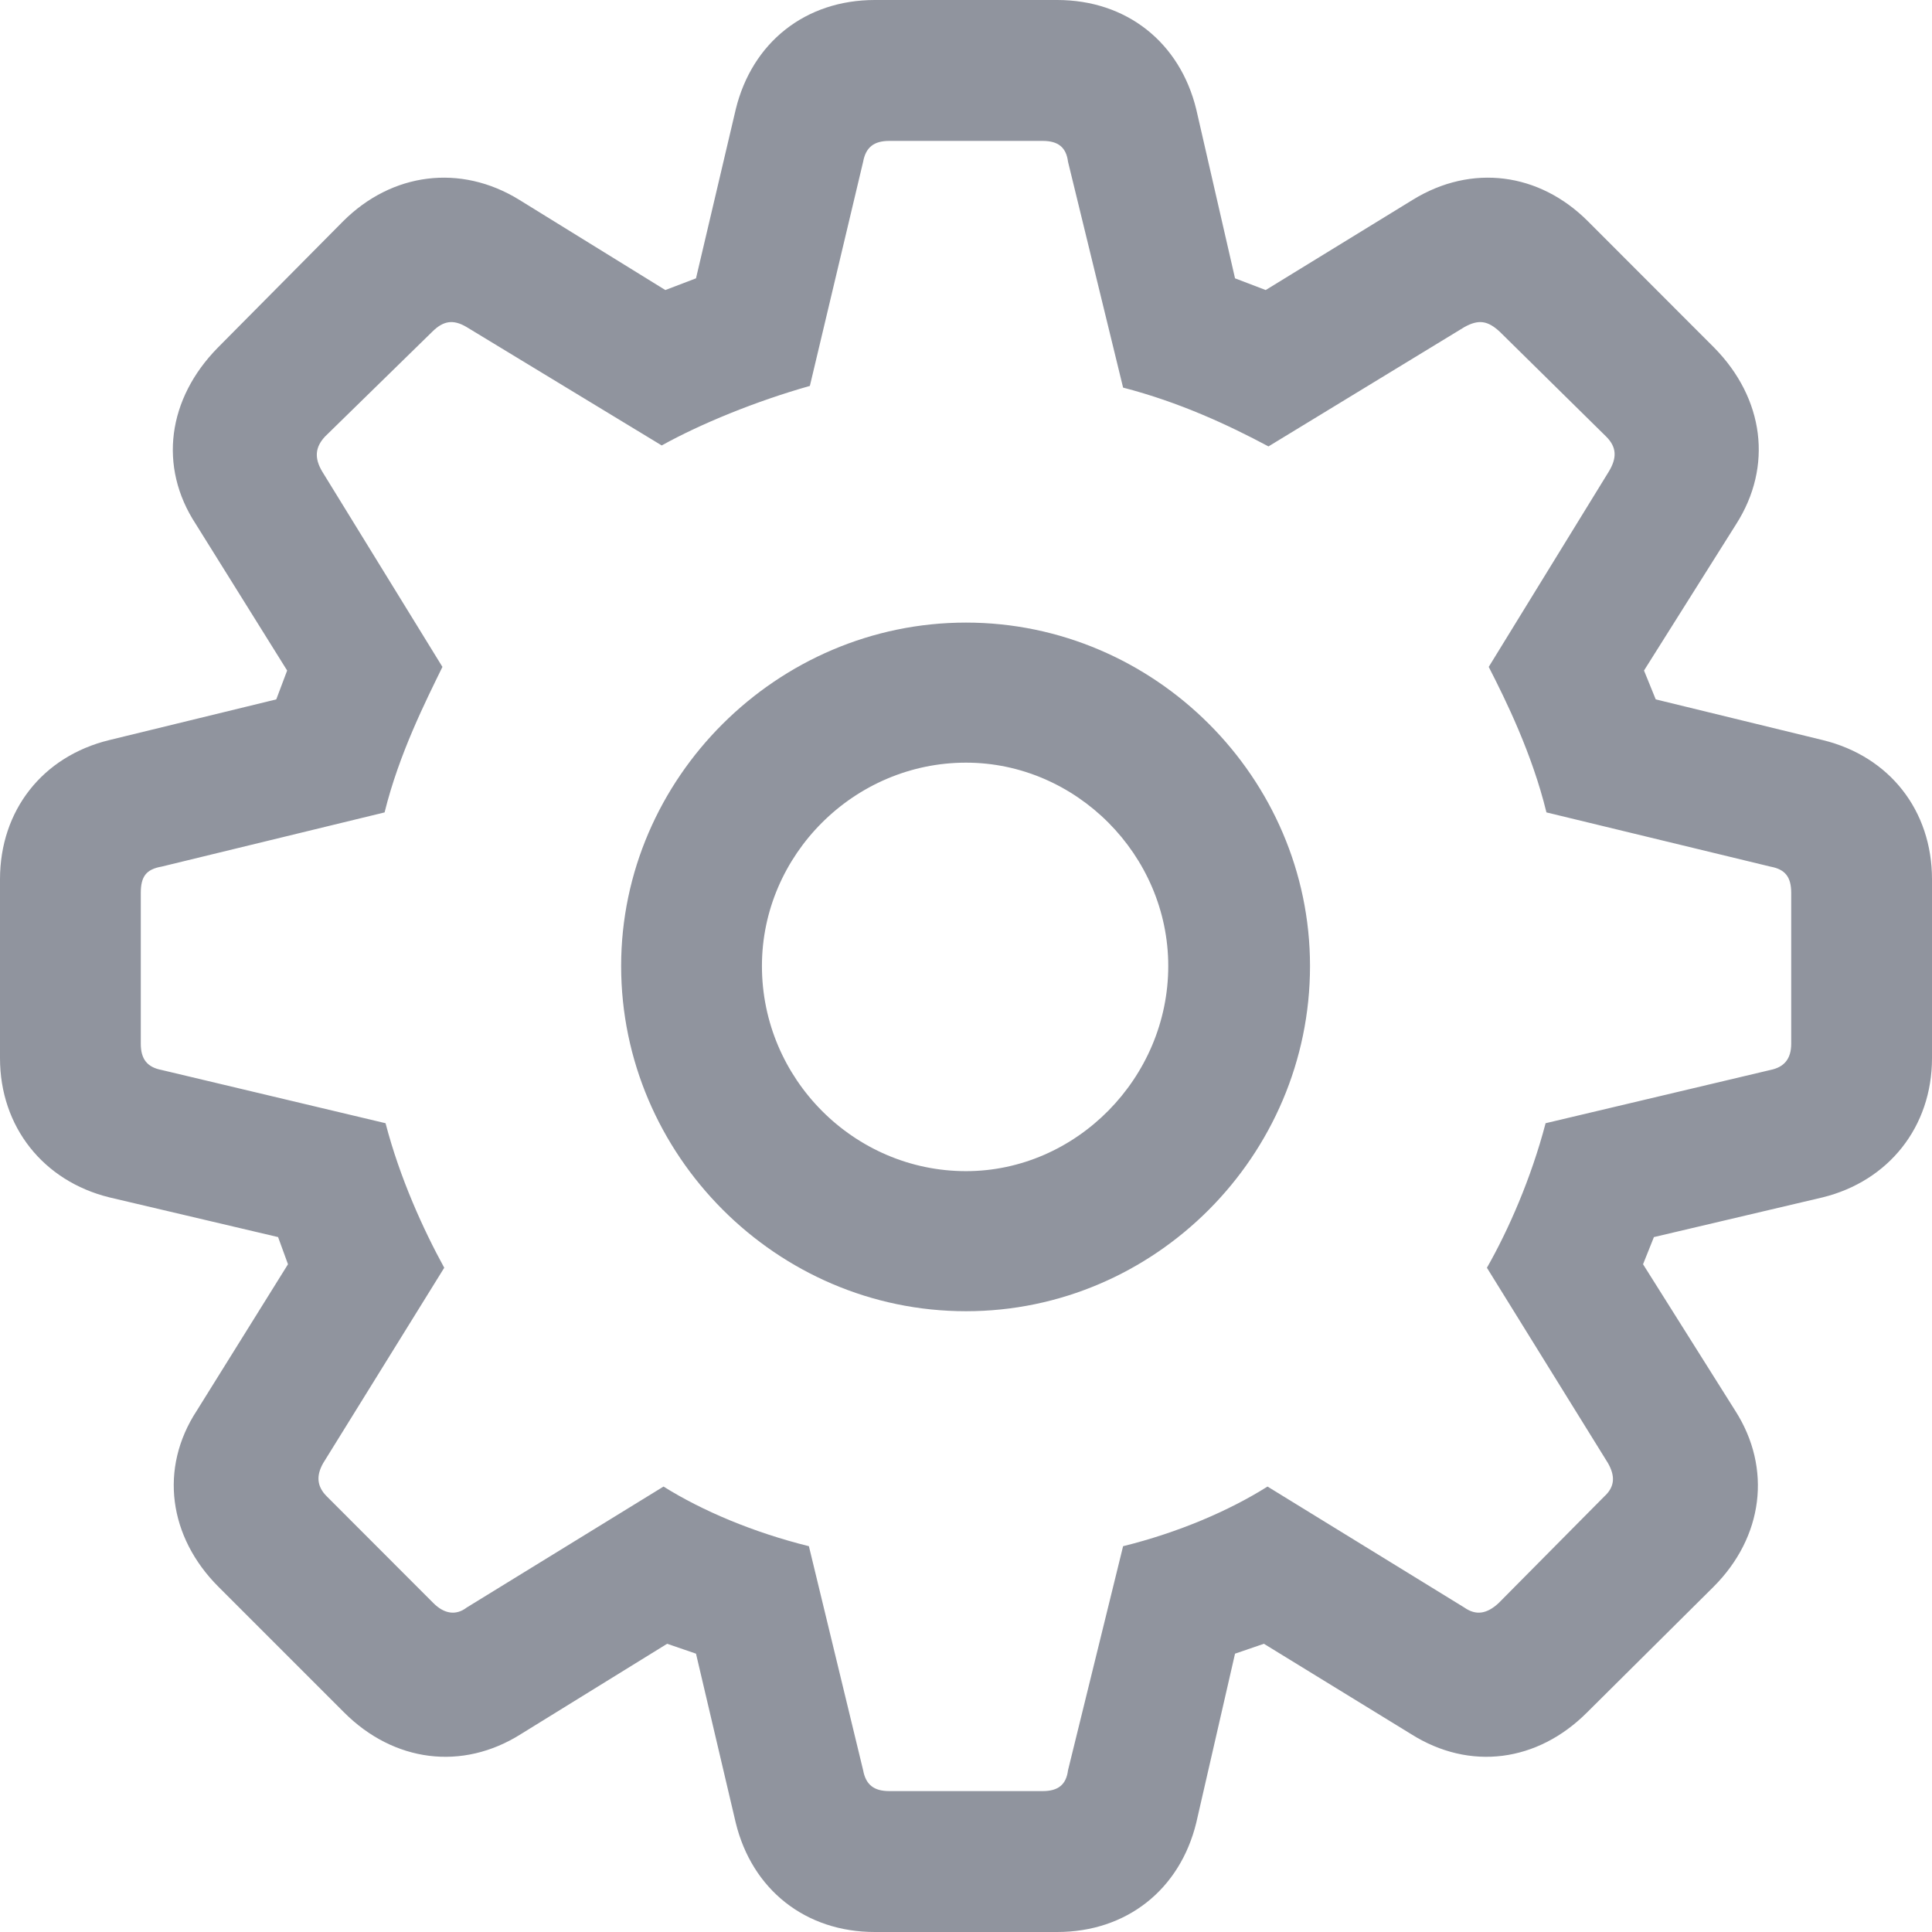 <svg width="16" height="16" viewBox="0 0 16 16" fill="none" xmlns="http://www.w3.org/2000/svg">
<path d="M7.245 16H8.755C9.331 16 9.772 15.648 9.907 15.095L10.228 13.695L10.467 13.613L11.686 14.361C12.172 14.668 12.733 14.593 13.144 14.181L14.191 13.141C14.602 12.73 14.677 12.161 14.37 11.682L13.607 10.47L13.697 10.245L15.095 9.916C15.641 9.781 16 9.332 16 8.763V7.282C16 6.713 15.649 6.264 15.095 6.129L13.712 5.792L13.615 5.553L14.378 4.341C14.684 3.862 14.609 3.3 14.198 2.881L13.151 1.833C12.748 1.429 12.187 1.355 11.701 1.654L10.482 2.402L10.228 2.305L9.907 0.906C9.772 0.352 9.331 0 8.755 0H7.245C6.669 0 6.228 0.352 6.093 0.906L5.764 2.305L5.51 2.402L4.299 1.654C3.813 1.355 3.245 1.429 2.841 1.833L1.802 2.881C1.391 3.3 1.308 3.862 1.622 4.341L2.378 5.553L2.288 5.792L0.905 6.129C0.351 6.264 0 6.713 0 7.282V8.763C0 9.332 0.359 9.781 0.905 9.916L2.303 10.245L2.385 10.47L1.63 11.682C1.316 12.161 1.398 12.73 1.809 13.141L2.849 14.181C3.26 14.593 3.828 14.668 4.314 14.361L5.525 13.613L5.764 13.695L6.093 15.095C6.228 15.648 6.669 16 7.245 16ZM7.364 14.833C7.237 14.833 7.17 14.78 7.148 14.66L6.699 12.805C6.243 12.692 5.817 12.513 5.495 12.311L3.865 13.313C3.776 13.381 3.679 13.366 3.589 13.276L2.707 12.393C2.624 12.311 2.617 12.221 2.677 12.116L3.679 10.499C3.507 10.185 3.312 9.759 3.193 9.302L1.338 8.861C1.219 8.838 1.166 8.771 1.166 8.644V7.394C1.166 7.259 1.211 7.199 1.338 7.177L3.185 6.728C3.305 6.241 3.529 5.8 3.664 5.523L2.669 3.906C2.602 3.794 2.609 3.704 2.692 3.615L3.581 2.746C3.671 2.657 3.753 2.642 3.865 2.709L5.48 3.689C5.802 3.51 6.258 3.323 6.707 3.196L7.148 1.34C7.17 1.22 7.237 1.167 7.364 1.167H8.636C8.763 1.167 8.83 1.22 8.845 1.34L9.301 3.21C9.764 3.33 10.168 3.517 10.505 3.697L12.127 2.709C12.247 2.642 12.322 2.657 12.419 2.746L13.301 3.615C13.391 3.704 13.391 3.794 13.323 3.906L12.329 5.523C12.471 5.8 12.688 6.241 12.807 6.728L14.662 7.177C14.781 7.199 14.834 7.259 14.834 7.394V8.644C14.834 8.771 14.774 8.838 14.662 8.861L12.8 9.302C12.68 9.759 12.493 10.185 12.314 10.499L13.316 12.116C13.376 12.221 13.376 12.311 13.286 12.393L12.411 13.276C12.314 13.366 12.224 13.381 12.127 13.313L10.497 12.311C10.176 12.513 9.757 12.692 9.301 12.805L8.845 14.66C8.83 14.78 8.763 14.833 8.636 14.833H7.364ZM8 10.859C9.563 10.859 10.849 9.572 10.849 8C10.849 6.443 9.563 5.156 8 5.156C6.437 5.156 5.144 6.443 5.144 8C5.144 9.564 6.43 10.859 8 10.859ZM8 9.699C7.073 9.699 6.31 8.935 6.31 8C6.31 7.08 7.073 6.316 8 6.316C8.912 6.316 9.675 7.08 9.675 8C9.675 8.928 8.912 9.699 8 9.699Z" fill="#90949E"/>
</svg>
